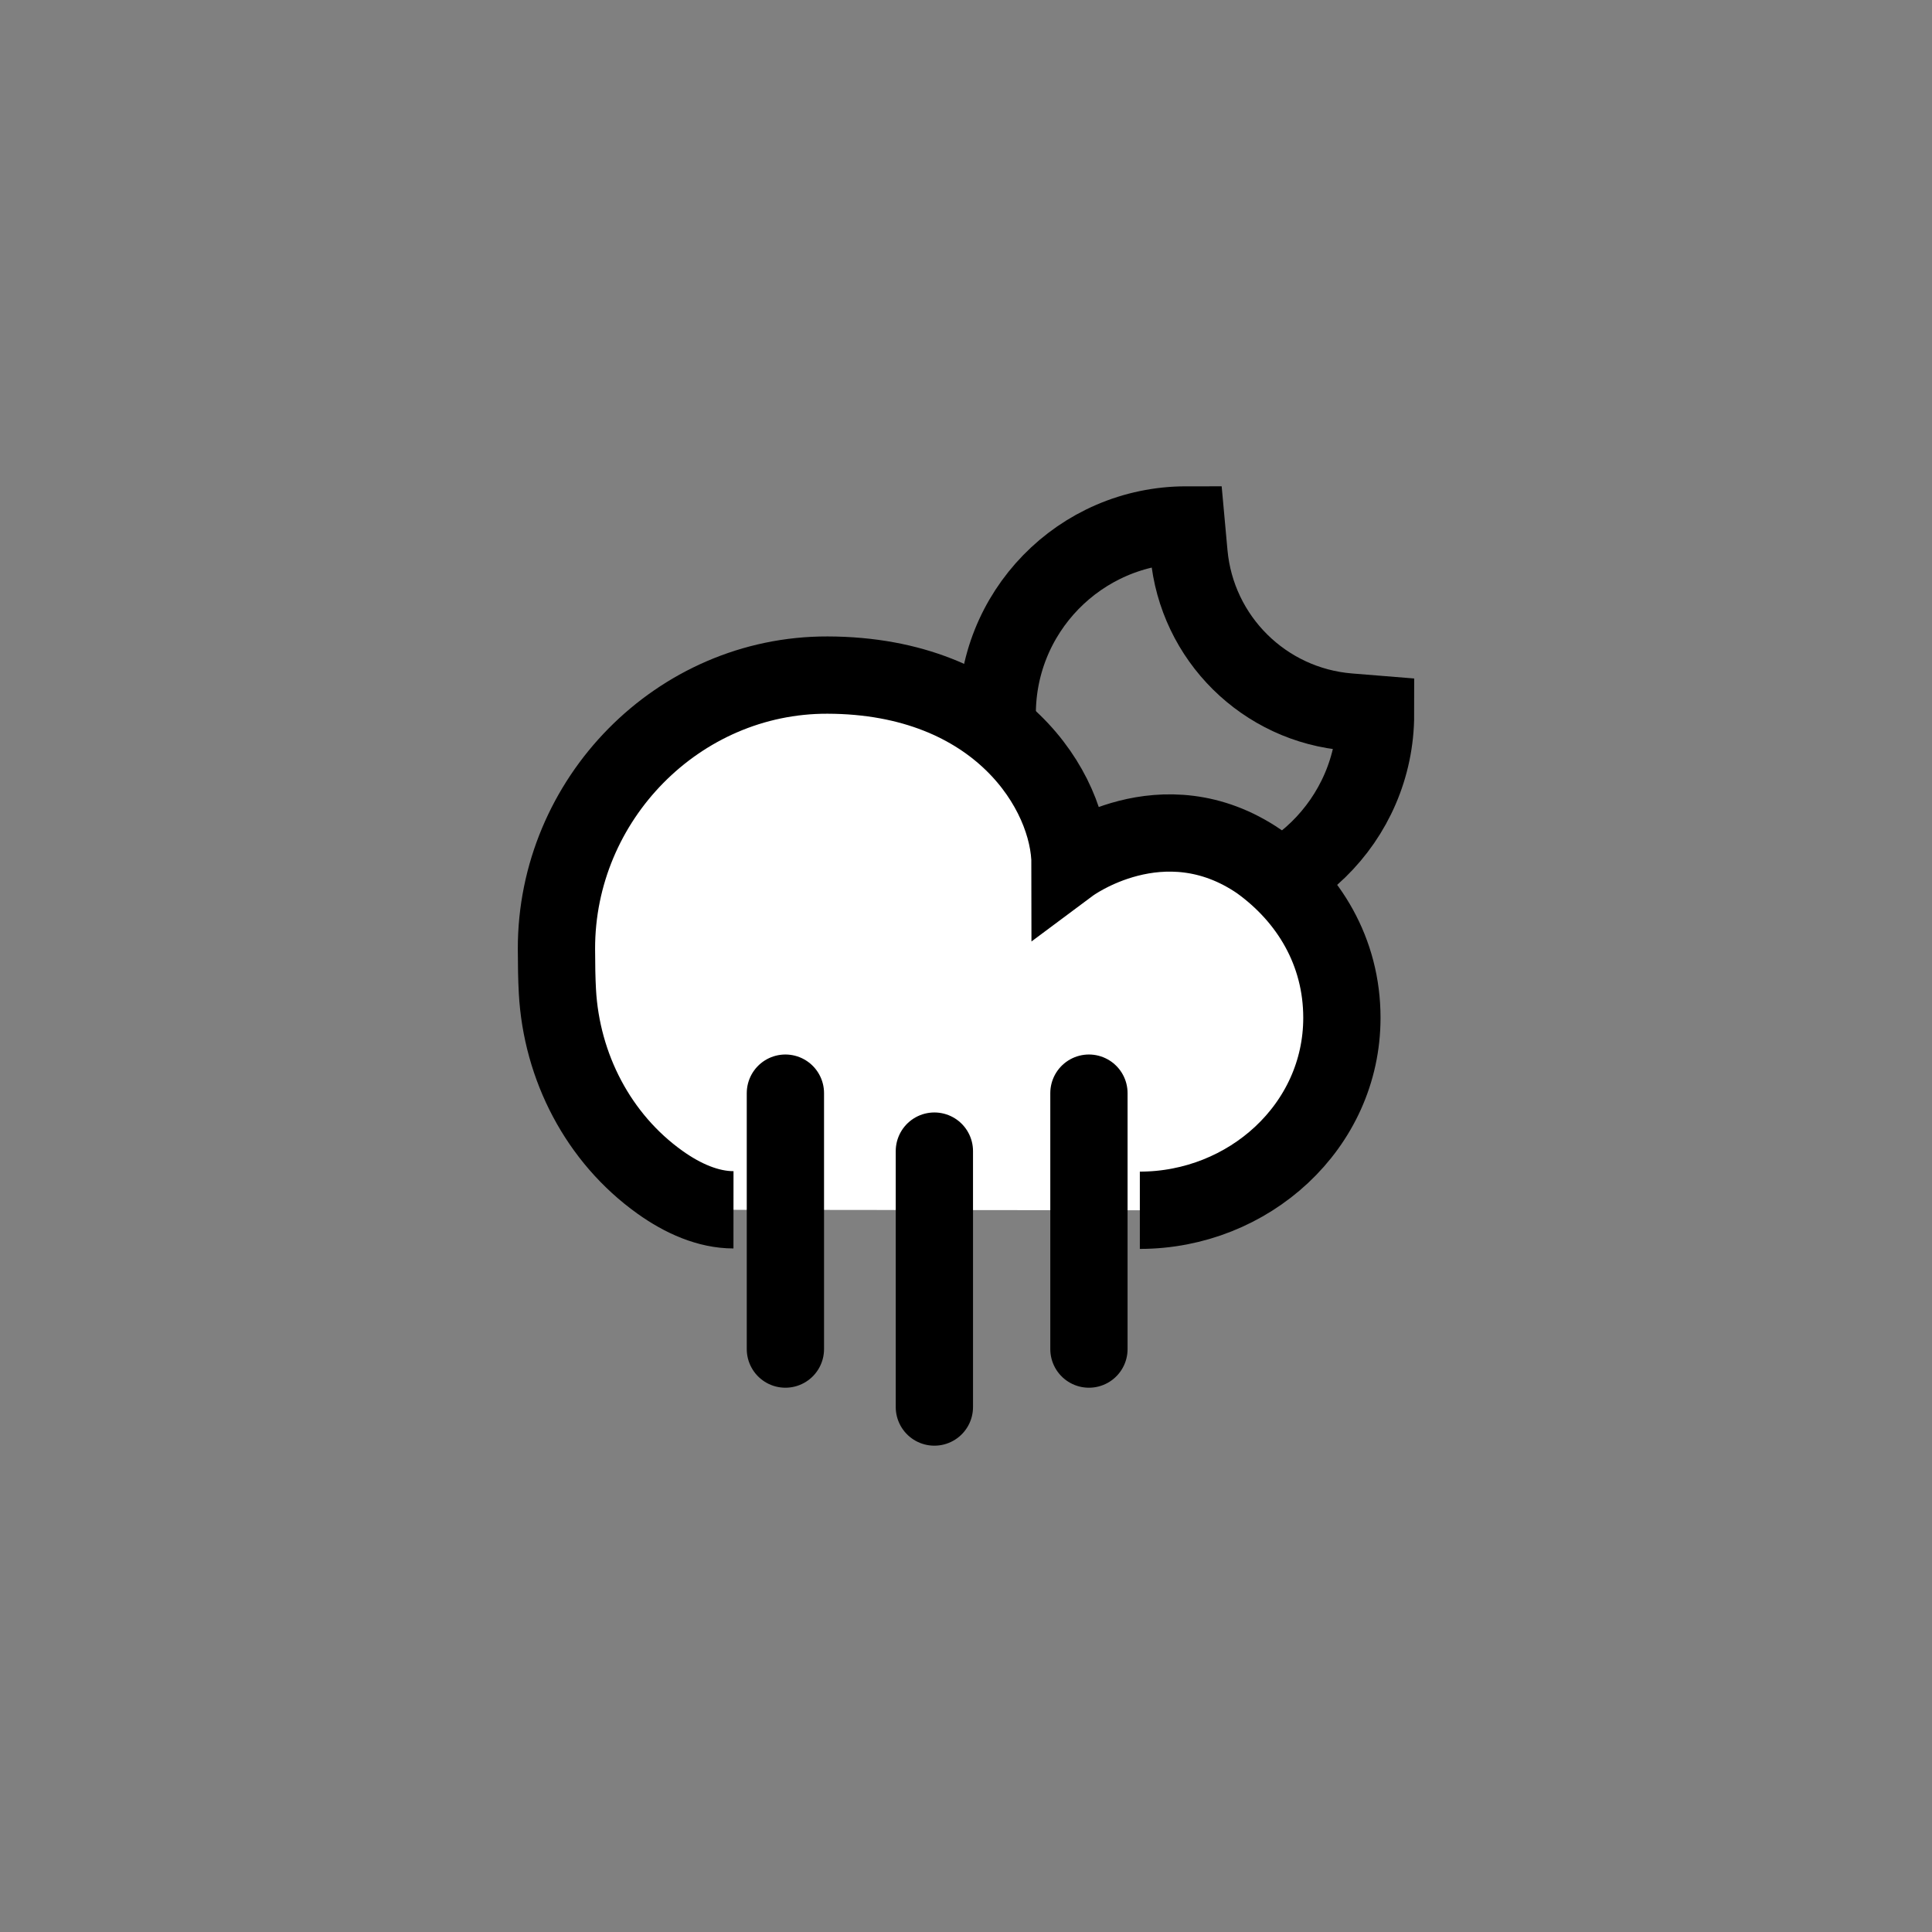 <!-- PATCHY RAIN -->
    <svg version="1.1" id="patchyRain" xmlns="http://www.w3.org/2000/svg" xmlns:xlink="http://www.w3.org/1999/xlink" x="0px" y="0px"
   viewBox="0 0 100 100" enable-background="new 0 0 100 100" xml:space="preserve">
  <rect x="0" y="0" width="100" height="100" fill="#808080" stroke="none"/>
  <g id="moon2">
    <path fill="none" stroke="#000000" stroke-width="4" stroke-miterlimit="10" d="M51.619,37.24c0.141,5.109,4.401,9.368,9.51,9.51
      c5.534,0.153,10.069-4.288,10.069-9.787c0,0-1.373-0.111-1.373-0.111c-4.387-0.354-7.883-3.814-8.283-8.198l-0.135-1.483
      C55.906,27.172,51.466,31.706,51.619,37.24z"/>
  </g>
  <g id="cloud2">
    <path fill="#FFFFFF" stroke="#000000" stroke-width="4" stroke-miterlimit="10" d="M58.998,62.643
      c5.628,0,10.458-4.335,10.458-9.963c0-3.413-1.71-6.238-4.286-8.088c-4.996-3.411-9.782,0.155-9.782,0.155
      c0-3.782-3.713-9.781-12.552-9.805c-7.738-0.021-14.049,6.44-14.034,14.178c0.002,0.843,0.014,1.554,0.049,2.191
      c0.214,3.91,2.116,7.6,5.302,9.878c1.192,0.853,2.507,1.43,3.812,1.431"/>
  </g>
  <g id="rain">
    <line fill="none" stroke="#000000" stroke-width="4" stroke-linecap="round" stroke-miterlimit="10" x1="40.652" y1="56.581" x2="40.652" y2="69.828"/>
    <line fill="none" stroke="#000000" stroke-width="4" stroke-linecap="round" stroke-miterlimit="10" x1="48.363" y1="59.581" x2="48.363" y2="72.828"/>
    <line fill="none" stroke="#000000" stroke-width="4" stroke-linecap="round" stroke-miterlimit="10" x1="56.363" y1="56.581" x2="56.363" y2="69.828"/>
  </g>
    </svg>